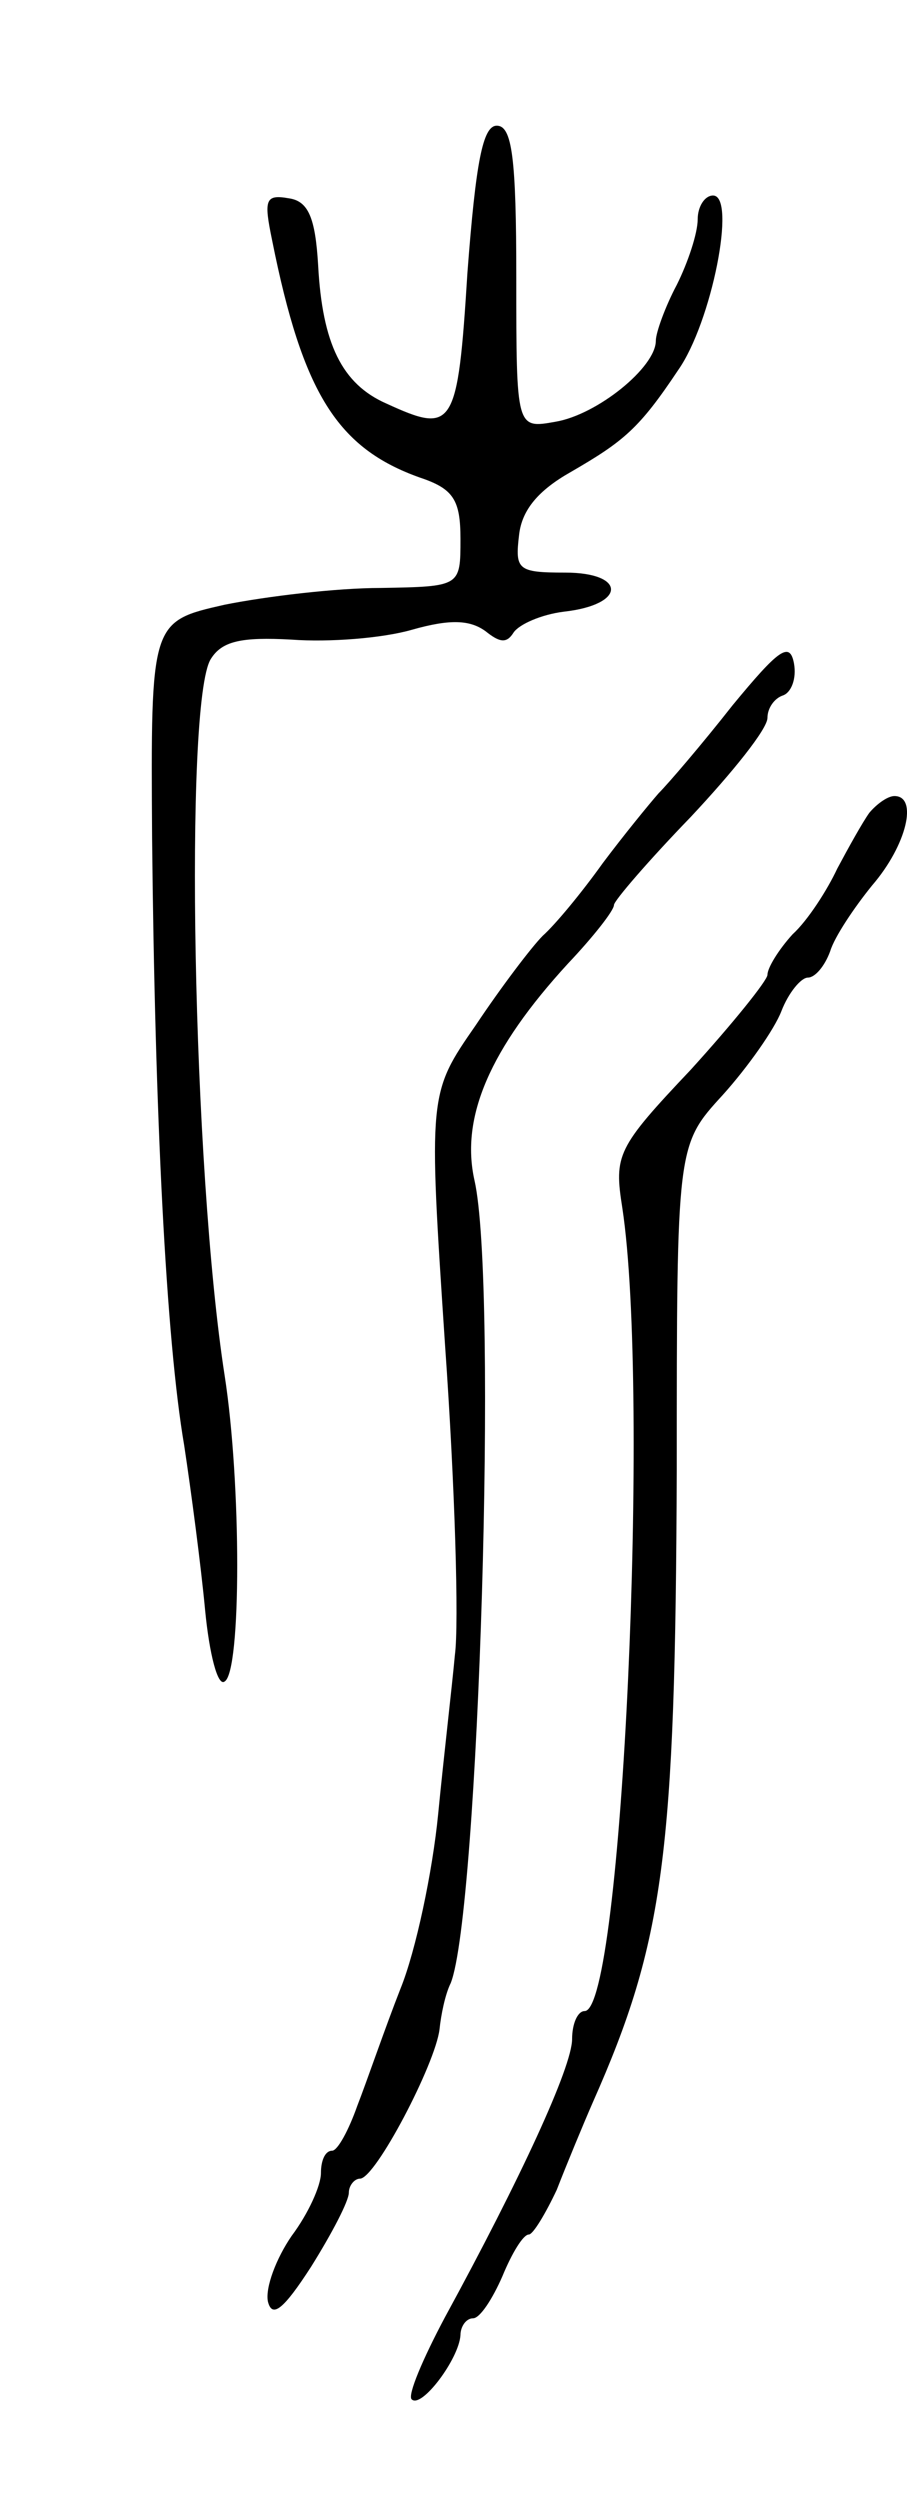 <svg version="1.0" xmlns="http://www.w3.org/2000/svg"
 width="65pt" height="179pt" viewBox="0 0 65 179"
 preserveAspectRatio="xMidYMid meet">
<g transform="translate(0,179) scale(0.1,-0.1)"
fill="#000000" stroke="none">
<path d="M335 1595 c-7 -112 -10 -116 -58 -94 -32 14 -46 43 -49 99 -2 34 -7
46 -21 48 -17 3 -18 -1 -12 -30 22 -110 47 -149 106 -170 24 -8 29 -16 29 -44
0 -34 0 -34 -57 -35 -32 0 -82 -6 -112 -12 -53 -12 -53 -12 -52 -167 2 -199
10 -359 23 -435 5 -33 12 -86 15 -118 3 -31 9 -55 14 -51 12 7 12 142 0 219
-23 148 -29 482 -10 513 8 13 22 16 58 14 27 -2 65 1 86 7 28 8 42 7 53 -1 10
-8 15 -9 20 -1 4 6 20 13 36 15 45 5 45 28 1 28 -34 0 -36 2 -33 27 2 18 14
32 37 45 38 22 49 31 77 73 24 34 42 125 25 125 -6 0 -11 -8 -11 -17 0 -10 -7
-31 -15 -47 -8 -15 -15 -34 -15 -40 0 -19 -42 -53 -72 -58 -28 -5 -28 -5 -28
103 0 86 -3 109 -14 109 -10 0 -15 -26 -21 -105z"/>
<path d="M525 1285 c-22 -28 -46 -56 -53 -63 -7 -8 -25 -30 -40 -50 -15 -21
-34 -44 -43 -52 -8 -8 -30 -37 -48 -64 -34 -49 -34 -49 -22 -230 7 -99 10
-199 7 -221 -2 -22 -8 -73 -12 -114 -4 -41 -16 -98 -27 -125 -11 -28 -24 -66
-31 -84 -6 -17 -14 -32 -18 -32 -5 0 -8 -7 -8 -16 0 -9 -9 -29 -21 -45 -11
-16 -19 -37 -17 -47 3 -12 11 -6 31 25 15 24 27 47 27 53 0 5 4 10 8 10 11 0
54 82 57 107 1 10 4 25 8 33 20 50 34 501 17 575 -10 45 11 94 67 155 18 19
33 38 33 42 0 3 25 32 55 63 30 32 55 63 55 71 0 7 5 14 11 16 6 2 10 12 8 23
-3 16 -11 10 -44 -30z"/>
<path d="M623 1208 c-5 -7 -15 -25 -23 -40 -7 -15 -21 -37 -32 -47 -10 -11
-18 -24 -18 -29 0 -4 -25 -35 -55 -68 -53 -56 -55 -61 -49 -99 20 -132 0 -575
-27 -575 -5 0 -9 -9 -9 -20 0 -20 -37 -100 -91 -199 -16 -30 -27 -56 -24 -59
7 -7 34 29 35 46 0 6 4 12 9 12 5 0 14 14 21 30 7 17 15 30 19 30 3 0 12 15
20 32 7 18 19 47 26 63 51 115 59 178 60 452 0 233 0 233 33 269 18 20 37 47
42 60 5 13 14 24 19 24 5 0 12 8 16 19 3 10 17 31 30 47 25 29 33 64 16 64 -5
0 -13 -6 -18 -12z"/>
</g>
</svg>
